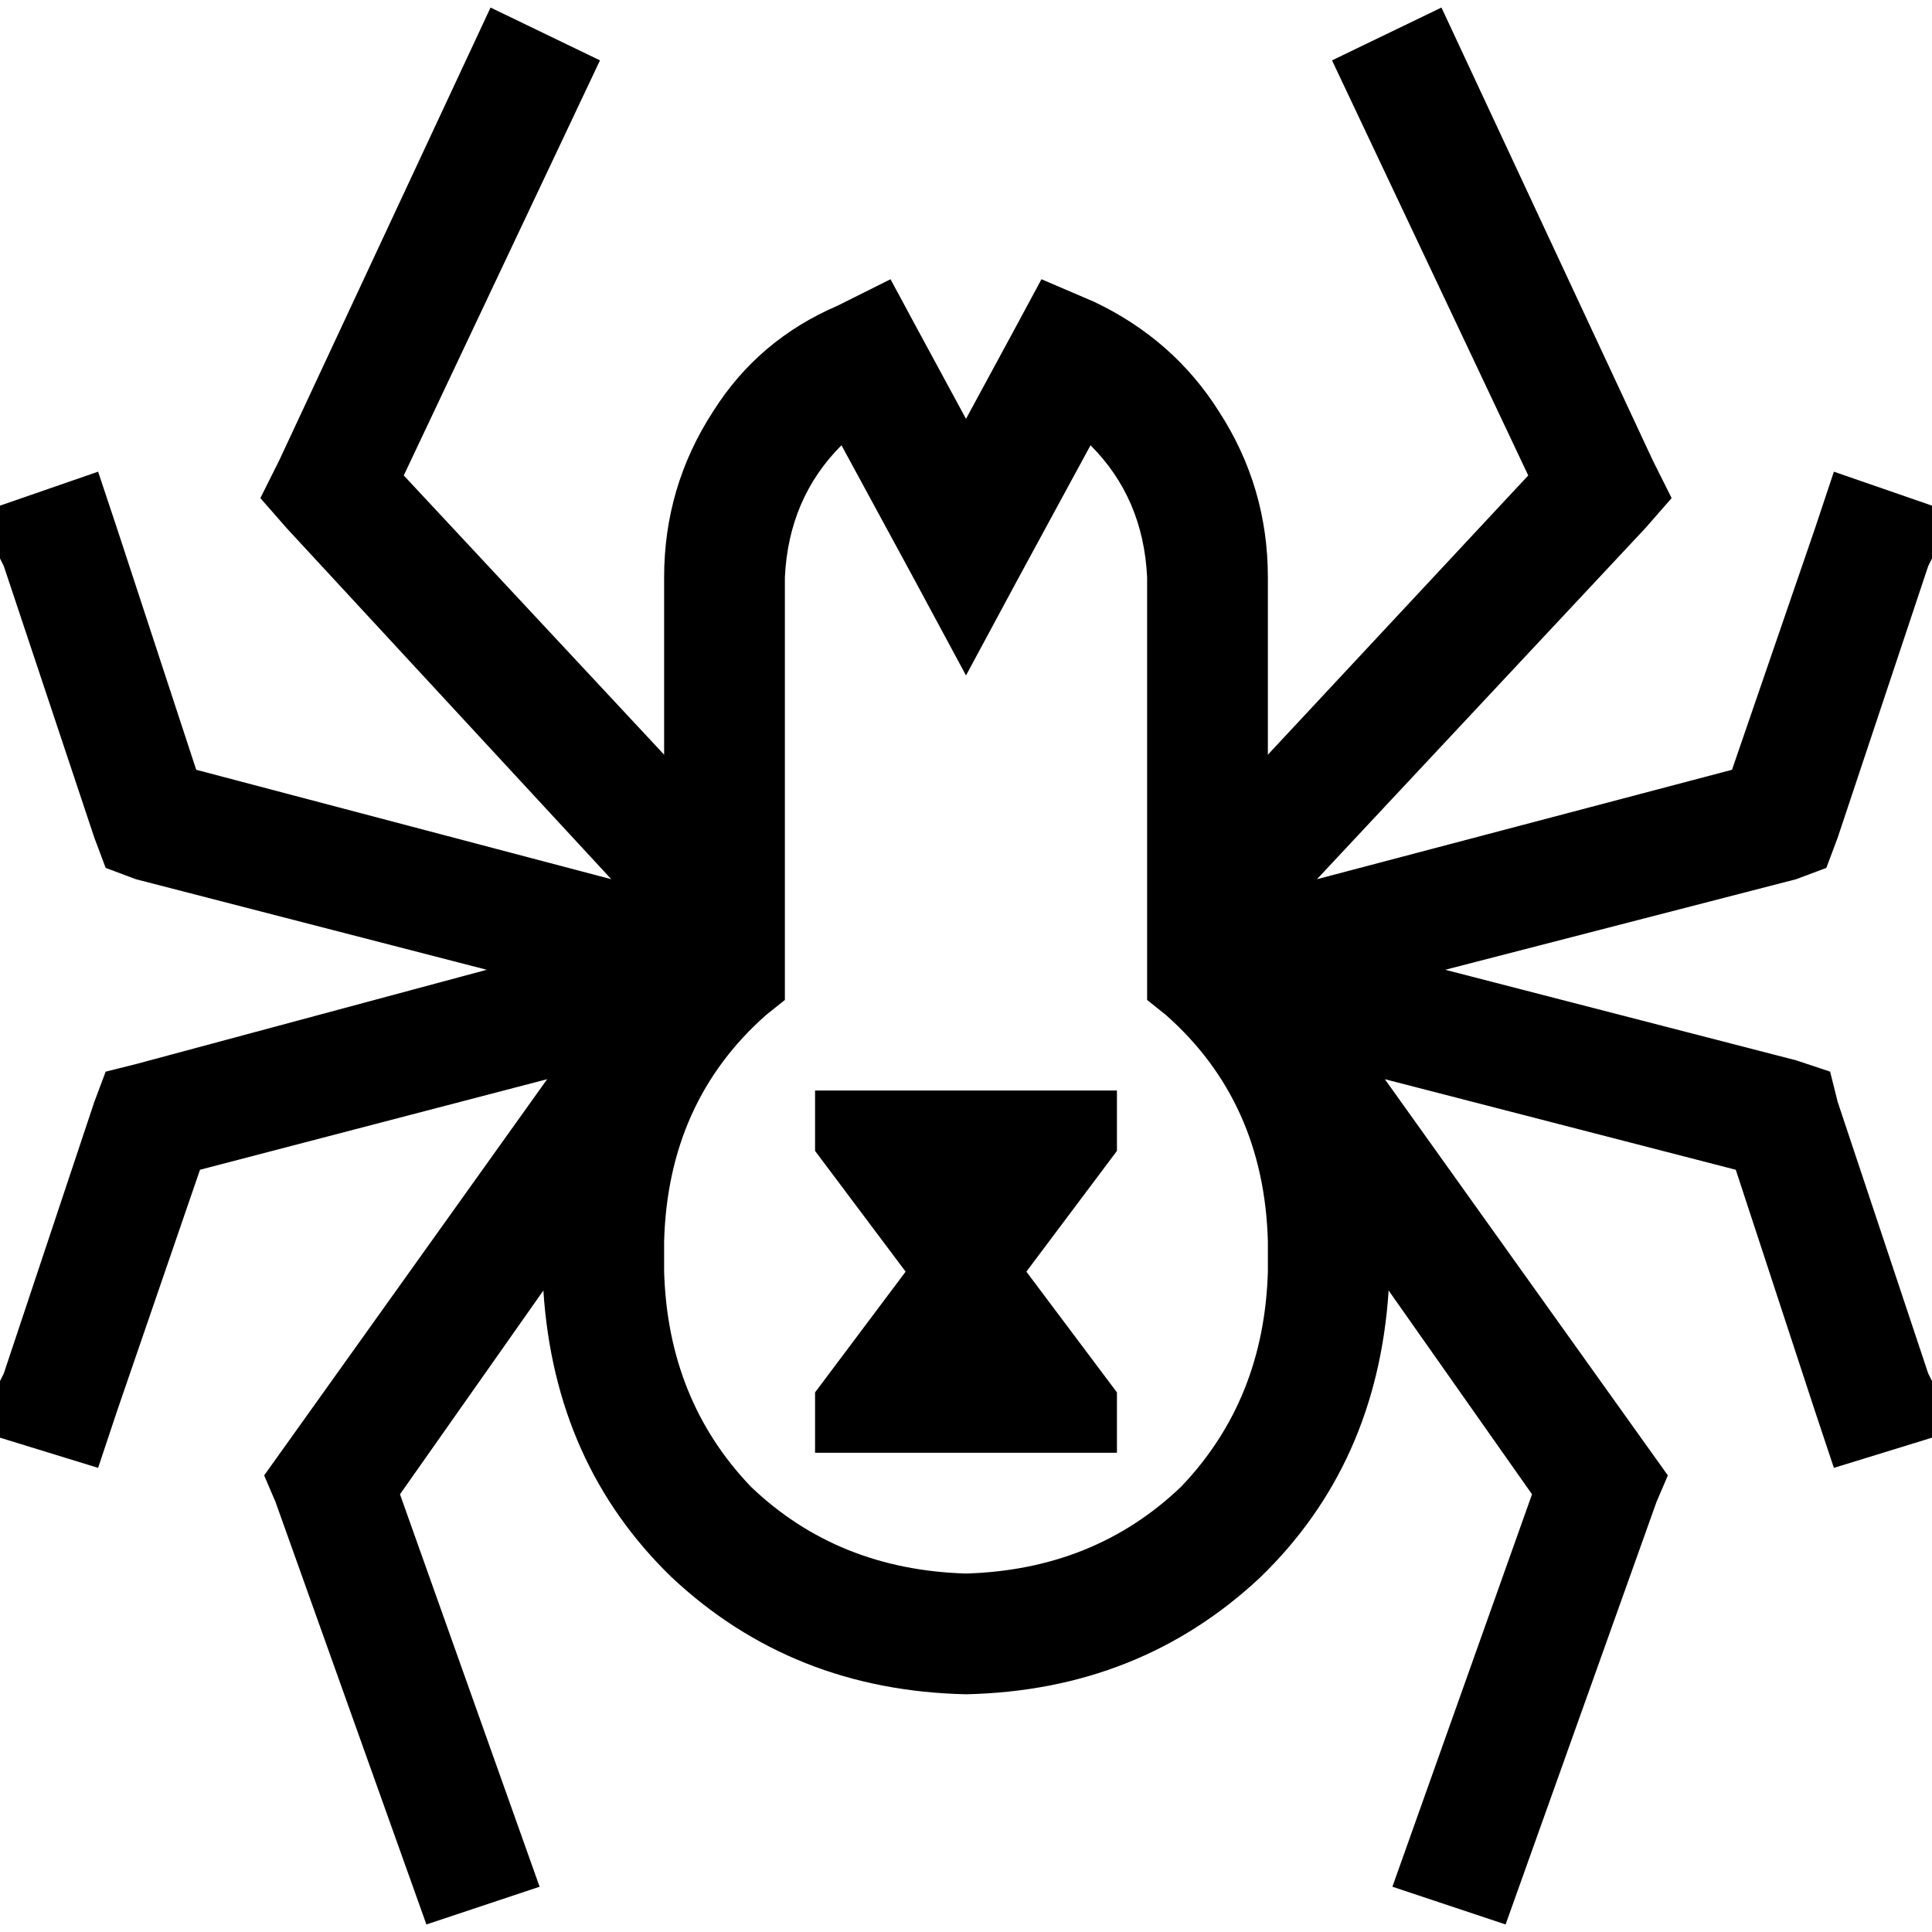 <svg xmlns="http://www.w3.org/2000/svg" viewBox="0 0 512 512">
  <path d="M 0 134 L 0 148 L 0 134 L 0 148 L 1 150 L 1 150 L 25 222 L 25 222 L 28 230 L 28 230 L 36 233 L 36 233 L 129 257 L 129 257 L 36 282 L 36 282 L 28 284 L 28 284 L 25 292 L 25 292 L 1 364 L 1 364 L 0 366 L 0 366 L 0 381 L 0 381 L 26 389 L 26 389 L 31 374 L 31 374 L 53 310 L 53 310 L 145 286 L 145 286 L 75 384 L 75 384 L 70 391 L 70 391 L 73 398 L 73 398 L 113 510 L 113 510 L 143 500 L 143 500 L 106 396 L 106 396 L 144 342 L 144 342 Q 147 388 178 418 Q 210 448 256 449 Q 302 448 334 418 Q 365 388 368 342 L 406 396 L 406 396 L 369 500 L 369 500 L 399 510 L 399 510 L 439 398 L 439 398 L 442 391 L 442 391 L 437 384 L 437 384 L 367 286 L 367 286 L 460 310 L 460 310 L 481 374 L 481 374 L 486 389 L 486 389 L 512 381 L 512 381 L 512 366 L 512 366 L 511 364 L 511 364 L 487 292 L 487 292 L 485 284 L 485 284 L 476 281 L 476 281 L 383 257 L 383 257 L 476 233 L 476 233 L 484 230 L 484 230 L 487 222 L 487 222 L 511 150 L 511 150 L 512 148 L 512 148 L 512 134 L 512 134 L 486 125 L 486 125 L 481 140 L 481 140 L 459 204 L 459 204 L 349 233 L 349 233 L 436 140 L 436 140 L 443 132 L 443 132 L 438 122 L 438 122 L 382 2 L 382 2 L 353 16 L 353 16 L 405 126 L 405 126 L 336 200 L 336 200 L 336 153 L 336 153 Q 336 129 323 109 Q 311 90 290 80 L 276 74 L 276 74 L 269 87 L 269 87 L 256 111 L 256 111 L 243 87 L 243 87 L 236 74 L 236 74 L 222 81 L 222 81 Q 201 90 189 109 Q 176 129 176 153 L 176 200 L 176 200 L 107 126 L 107 126 L 159 16 L 159 16 L 130 2 L 130 2 L 74 122 L 74 122 L 69 132 L 69 132 L 76 140 L 76 140 L 162 233 L 162 233 L 52 204 L 52 204 L 31 140 L 31 140 L 26 125 L 26 125 L 0 134 L 0 134 Z M 289 118 Q 303 132 304 153 L 304 257 L 304 257 L 304 257 L 304 257 L 304 257 L 304 257 L 304 265 L 304 265 L 309 269 L 309 269 Q 335 292 336 329 L 336 337 L 336 337 Q 335 371 313 394 Q 290 416 256 417 Q 222 416 199 394 Q 177 371 176 337 L 176 329 L 176 329 Q 177 292 203 269 L 208 265 L 208 265 L 208 257 L 208 257 L 208 257 L 208 257 L 208 257 L 208 257 L 208 153 L 208 153 Q 209 132 223 118 L 242 153 L 242 153 L 256 179 L 256 179 L 270 153 L 270 153 L 289 118 L 289 118 Z M 216 289 L 216 305 L 216 289 L 216 305 L 240 337 L 240 337 L 216 369 L 216 369 L 216 385 L 216 385 L 296 385 L 296 385 L 296 369 L 296 369 L 272 337 L 272 337 L 296 305 L 296 305 L 296 289 L 296 289 L 216 289 L 216 289 Z" />
</svg>